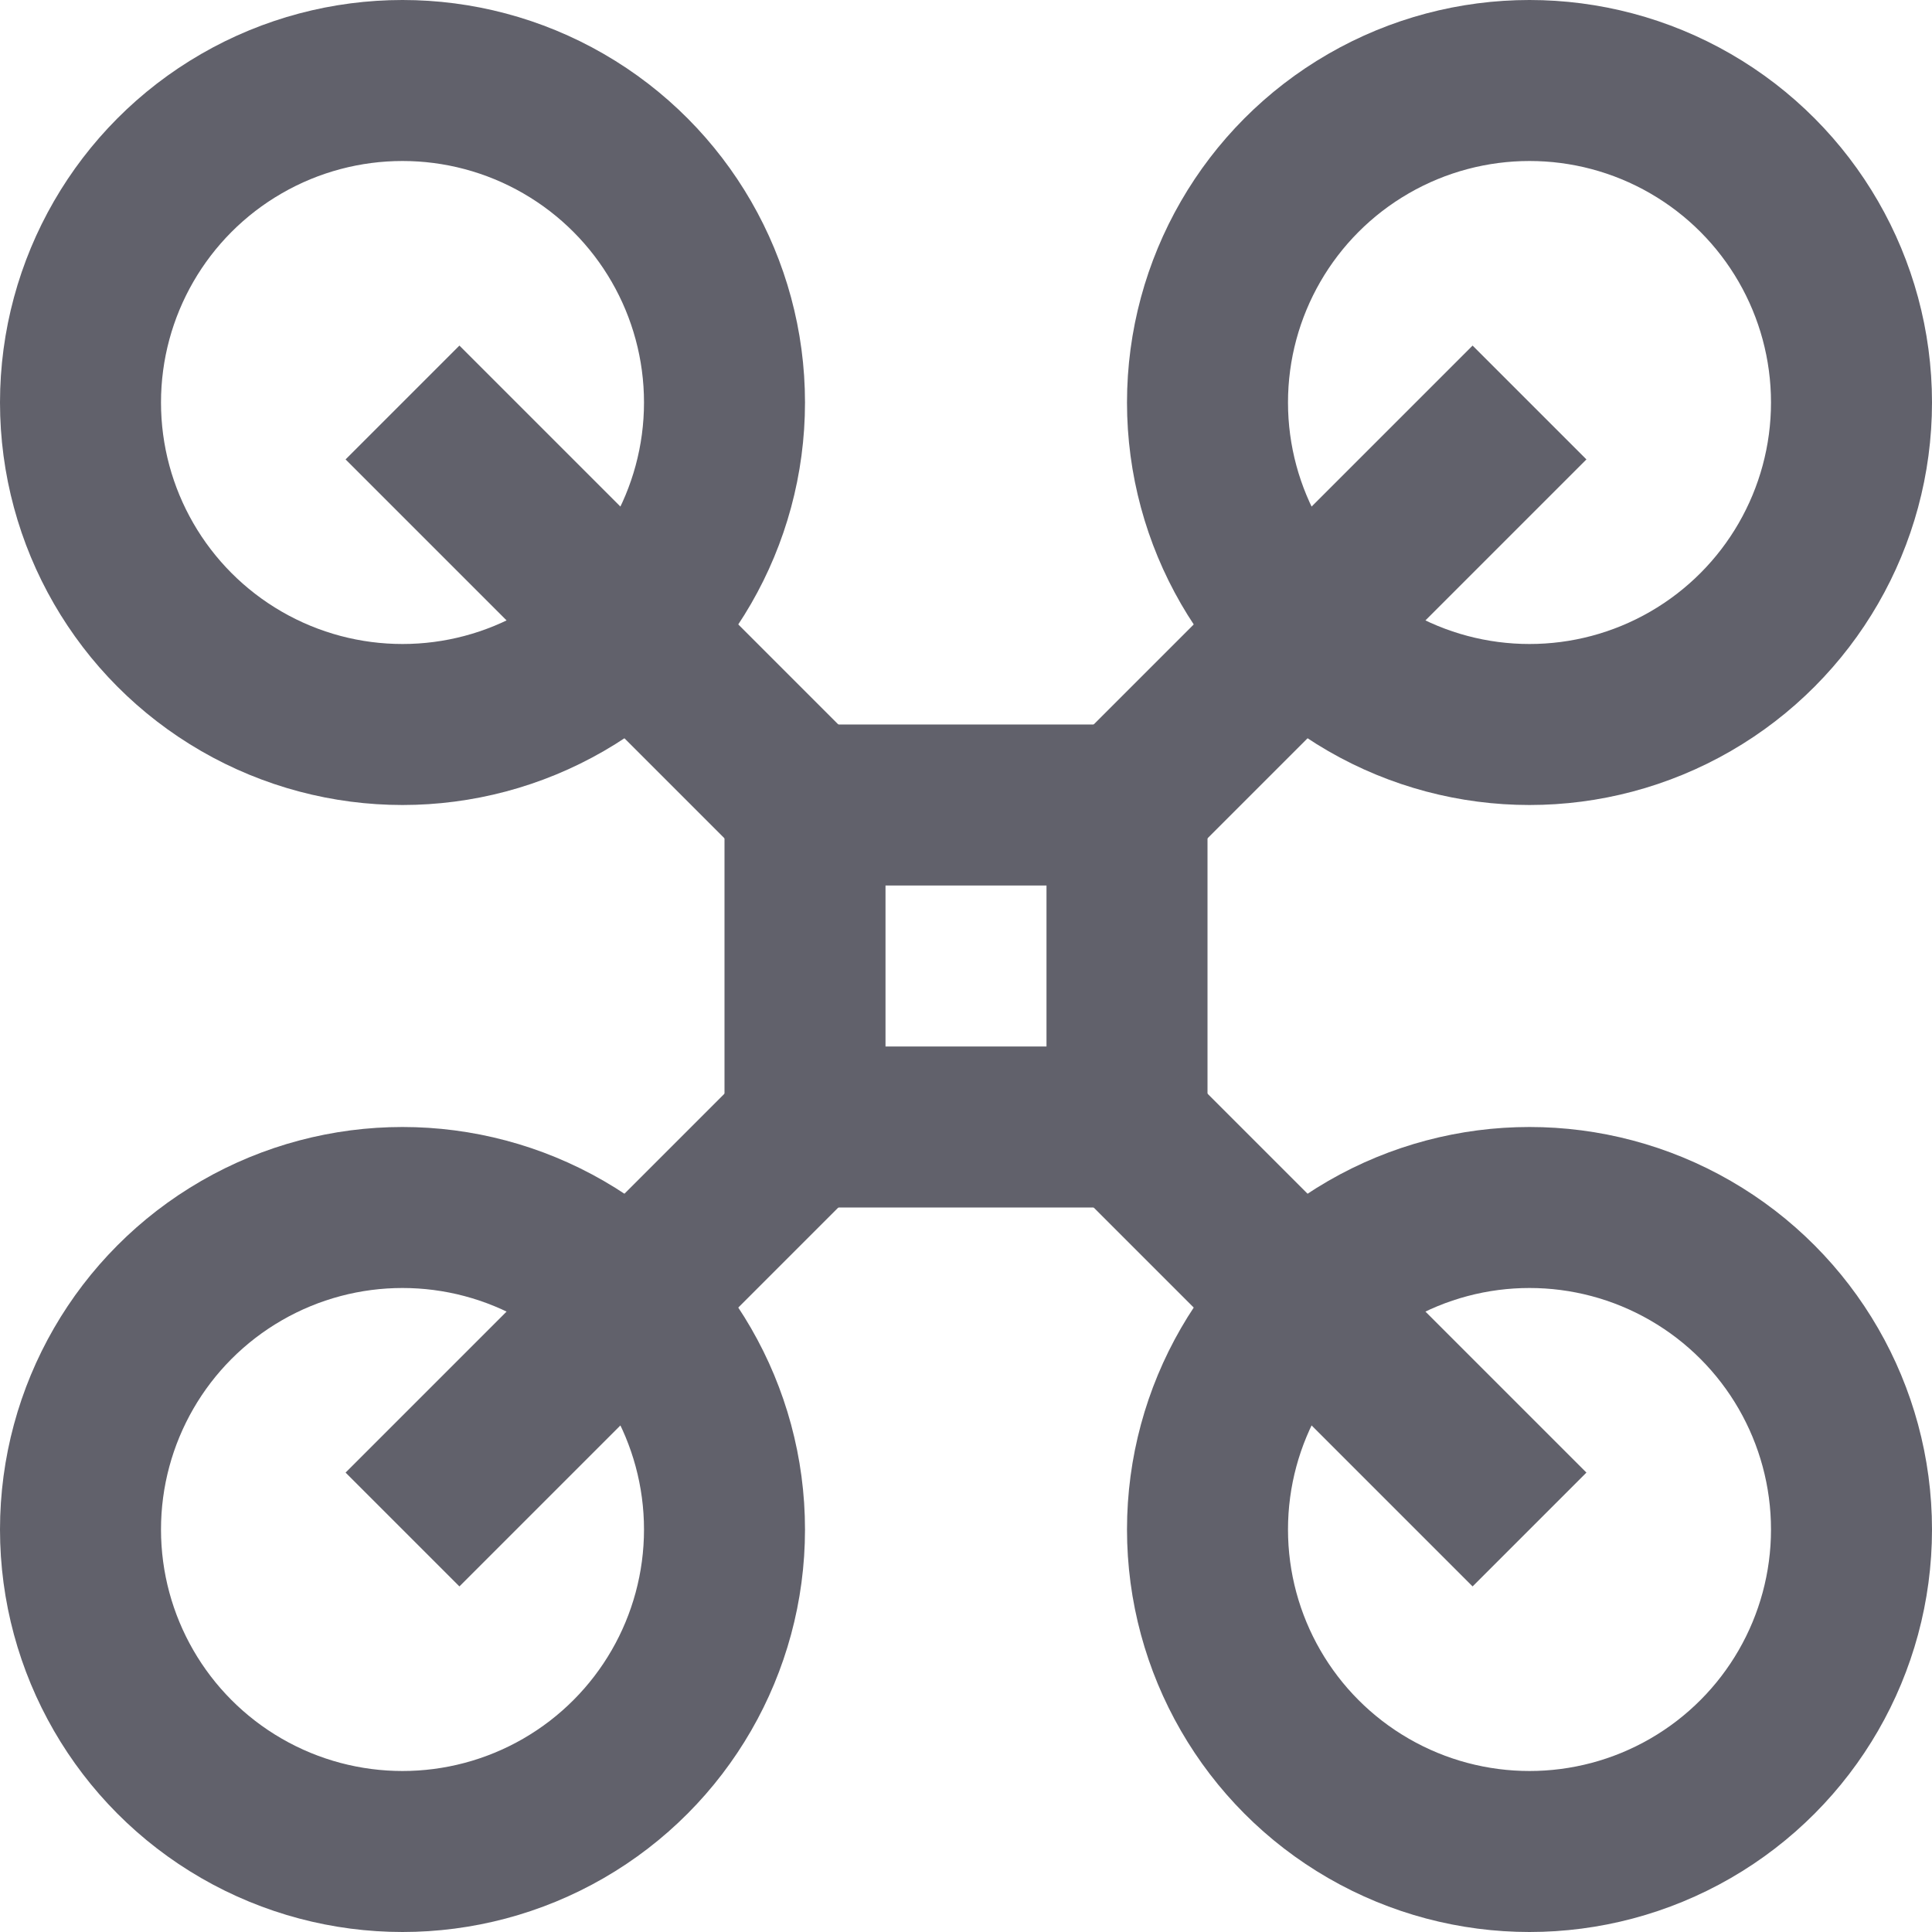 <svg xmlns="http://www.w3.org/2000/svg" height="24" width="24" viewBox="0 0 24 24"><circle cx="5" cy="5" r="4" fill="none" stroke="#61616b" stroke-width="2" data-cap="butt" data-color="color-2"></circle><circle cx="5" cy="19" r="4" fill="none" stroke="#61616b" stroke-width="2" data-cap="butt" data-color="color-2"></circle><circle cx="19" cy="5" r="4" fill="none" stroke="#61616b" stroke-width="2" data-cap="butt" data-color="color-2"></circle><circle cx="19" cy="19" r="4" fill="none" stroke="#61616b" stroke-width="2" data-cap="butt" data-color="color-2"></circle><rect x="10" y="10" width="4" height="4" fill="none" stroke="#61616b" stroke-width="2" data-cap="butt"></rect><line x1="5" y1="5" x2="10" y2="10" fill="none" stroke="#61616b" stroke-width="2" data-cap="butt"></line><line x1="10" y1="14" x2="5" y2="19" fill="none" stroke="#61616b" stroke-width="2" data-cap="butt"></line><line x1="14" y1="14" x2="19" y2="19" fill="none" stroke="#61616b" stroke-width="2" data-cap="butt"></line><line x1="14" y1="10" x2="19" y2="5" fill="none" stroke="#61616b" stroke-width="2" data-cap="butt"></line></svg>